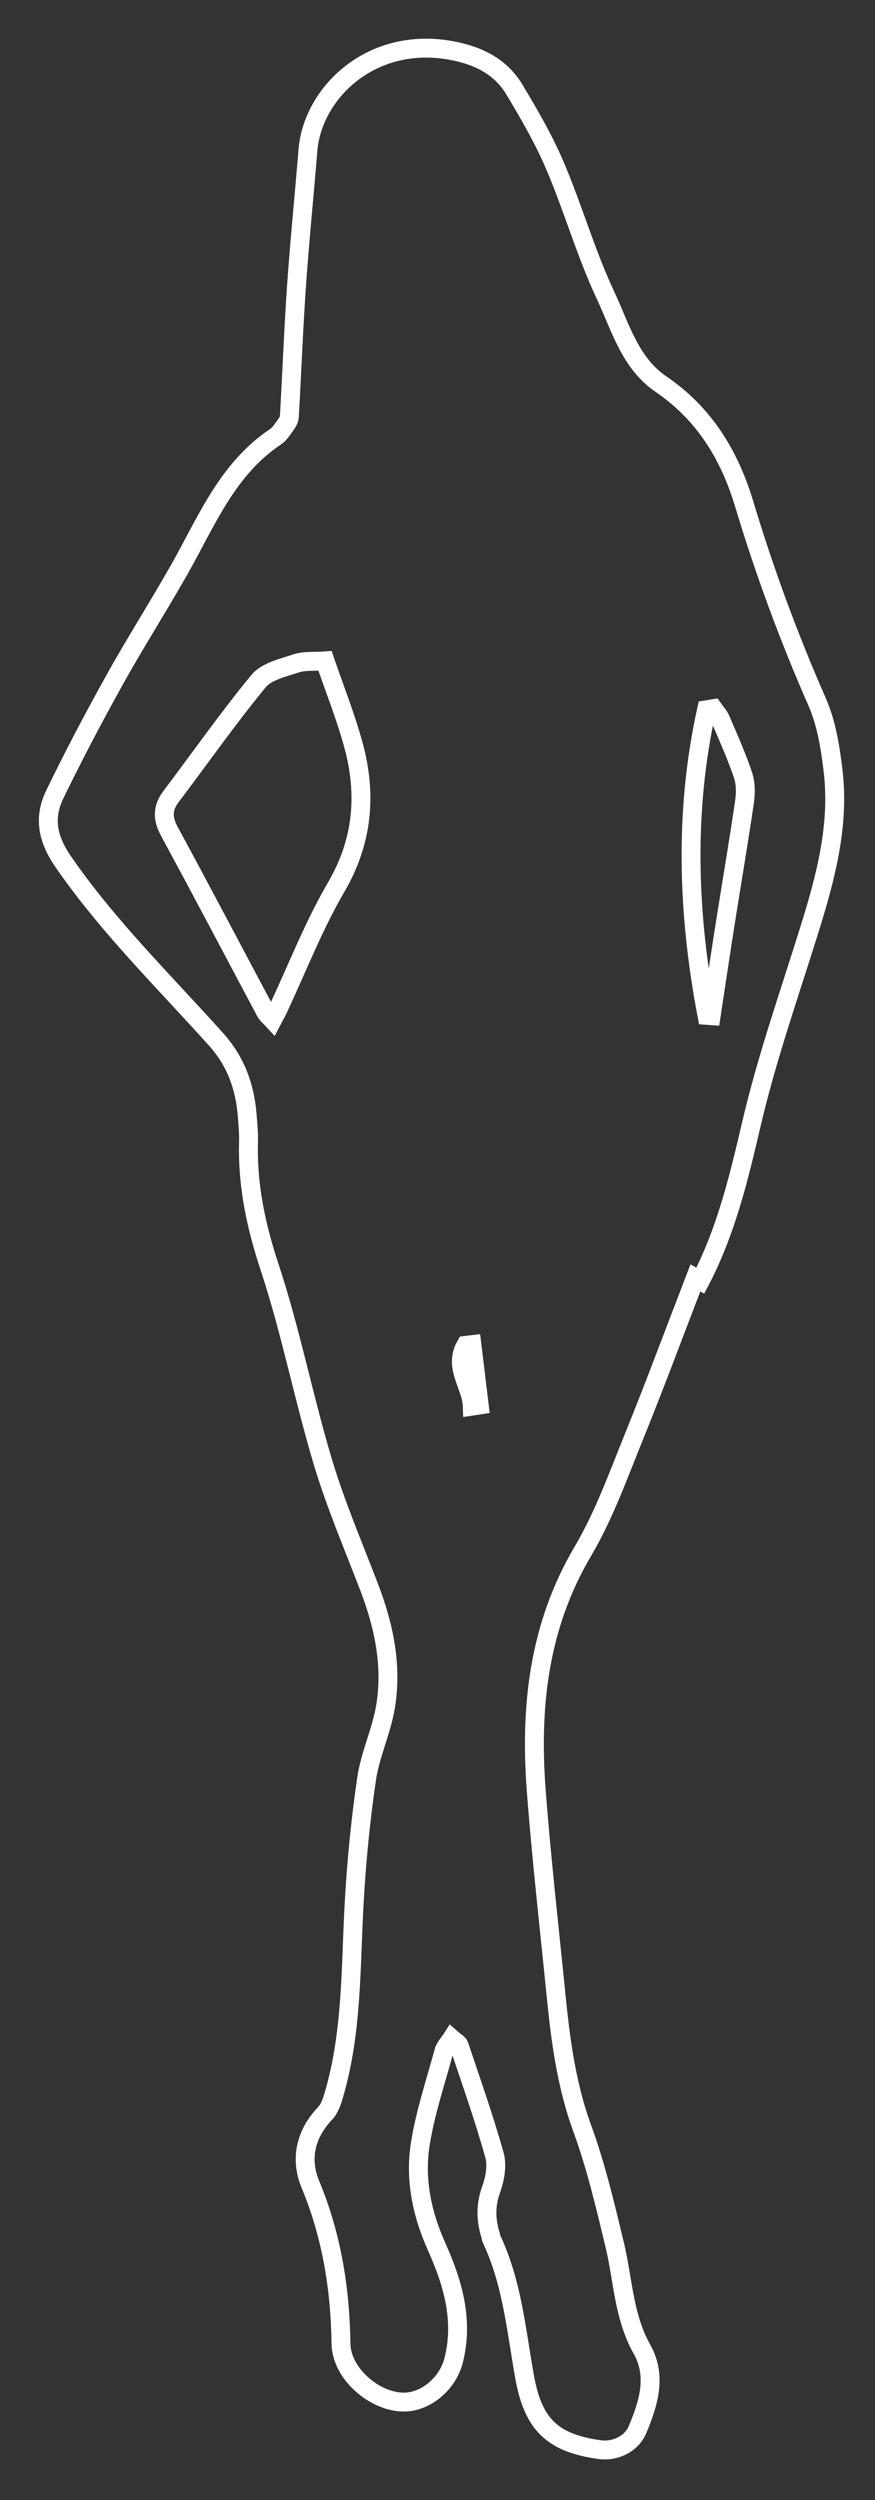 <?xml version="1.0" encoding="utf-8"?>
<!-- Generator: Adobe Illustrator 16.0.2, SVG Export Plug-In . SVG Version: 6.00 Build 0)  -->
<!DOCTYPE svg PUBLIC "-//W3C//DTD SVG 1.1//EN" "http://www.w3.org/Graphics/SVG/1.1/DTD/svg11.dtd">
<svg version="1.1" id="Слой_1" xmlns="http://www.w3.org/2000/svg" xmlns:xlink="http://www.w3.org/1999/xlink" x="0px" y="0px"
	 width="139px" height="397px" viewBox="0 0 139 397" enable-background="new 0 0 139 397" xml:space="preserve">
<rect x="0" y="0" width="139" height="397" fill="#333333" stroke="none"/>
<g>
	<path fill-rule="evenodd" clip-rule="evenodd" fill="none" stroke="#FFFFFF" stroke-width="3" d="M100.641,228.306
		c-2.472,6.098-4.719,12.389-8.043,18.017c-7.027,11.898-8.422,24.712-7.411,38.012c0.816,10.73,2.038,21.43,3.109,32.14
		c0.731,7.303,1.638,14.521,4.206,21.529c2.178,5.943,3.629,12.172,5.123,18.342c1.355,5.591,1.415,11.473,4.357,16.696
		c2.406,4.272,1.027,8.601-0.686,12.722c-0.979,2.353-3.604,3.56-6.054,3.22c-7.59-1.053-10.575-4.075-11.92-11.623
		c-1.312-7.354-1.968-14.878-5.218-21.772c-0.102-0.218-0.121-0.474-0.192-0.708c-0.732-2.399-0.79-4.703,0.095-7.167
		c0.609-1.697,1.01-3.821,0.545-5.486c-1.64-5.868-3.68-11.623-5.616-17.406c-0.126-0.374-0.653-0.614-1.175-1.078
		c-0.488,0.754-1.053,1.302-1.231,1.956c-1.325,4.861-2.943,9.683-3.747,14.635c-0.918,5.646,0.214,11.159,2.59,16.45
		c2.568,5.721,4.309,11.659,2.689,18.04c-0.885,3.493-4.063,6.309-7.365,6.587c-4.7,0.396-10.458-4.266-10.529-9.256
		c-0.125-8.756-1.479-17.137-4.854-25.272c-1.673-4.03-0.813-8.005,2.357-11.326c0.682-0.716,1.043-1.82,1.337-2.809
		c2.914-9.83,2.69-19.99,3.229-30.086c0.359-6.734,1.015-13.476,1.992-20.146c0.573-3.913,2.378-7.64,3.022-11.551
		c1.072-6.506-0.262-12.808-2.608-18.929c-2.536-6.619-5.339-13.166-7.368-19.941c-3.06-10.215-5.1-20.75-8.441-30.861
		c-2.165-6.551-3.541-12.999-3.354-19.842c0.04-1.464-0.104-2.938-0.223-4.401c-0.368-4.511-1.84-8.503-4.943-11.959
		c-8.282-9.221-17.158-17.905-24.262-28.188c-2.522-3.651-3.139-6.991-1.354-10.681c2.977-6.15,6.17-12.205,9.492-18.177
		c3.287-5.908,6.929-11.618,10.266-17.5c4.324-7.625,7.598-15.981,15.328-21.145c0.651-0.435,1.105-1.193,1.582-1.851
		c0.277-0.382,0.574-0.854,0.6-1.3c0.398-6.963,0.661-13.935,1.145-20.891c0.497-7.151,1.227-14.285,1.805-21.431
		C49.653,14.75,59.001,5.614,71.818,8.042c4.139,0.784,7.68,2.51,9.867,6.137c2.388,3.96,4.726,8.006,6.528,12.251
		c2.863,6.744,4.88,13.864,7.987,20.481C98.541,51.893,100.079,57.653,105,61c6.901,4.694,10.891,11.281,13.235,19.077
		c3.217,10.693,7.069,21.139,11.569,31.374c1.477,3.36,2.087,7.206,2.531,10.897c1.035,8.616-1.134,16.833-3.666,24.982
		c-3.213,10.342-6.837,20.597-9.293,31.121c-1.998,8.558-4.012,17.009-8.121,24.91c-0.086-0.048-0.482-0.269-0.786-0.438
		C107.168,211.487,104.029,219.947,100.641,228.306z M44.152,160.278c3.049-6.487,5.655-13.231,9.25-19.399
		c4.265-7.317,4.881-14.771,2.731-22.618c-1.243-4.538-3-8.936-4.499-13.318c-1.74,0.127-3.272-0.041-4.604,0.4
		c-2.097,0.694-4.691,1.276-5.964,2.822c-4.867,5.911-9.269,12.204-13.894,18.317c-1.404,1.856-1.361,3.525-0.249,5.575
		c5.171,9.521,10.202,19.117,15.303,28.677c0.208,0.392,0.604,0.682,1.069,1.188C43.657,161.233,43.924,160.765,44.152,160.278z
		 M112.305,161.233c0.223,0.016,0.446,0.031,0.67,0.048c0.74-4.858,1.461-9.72,2.226-14.574c1.016-6.443,2.115-12.875,3.062-19.329
		c0.204-1.393,0.215-2.961-0.223-4.27c-1.004-3.008-2.316-5.915-3.561-8.838c-0.27-0.631-0.777-1.159-1.176-1.734
		c-0.354,0.058-0.709,0.115-1.064,0.173C108.68,128.871,109.229,145.048,112.305,161.233z M74.965,213.518
		c-0.324,0.038-0.649,0.076-0.975,0.115c-2,3.465,0.928,6.404,1.035,9.645c0.365-0.055,0.732-0.111,1.099-0.167
		C75.738,219.912,75.352,216.715,74.965,213.518z"/>
</g>
</svg>
